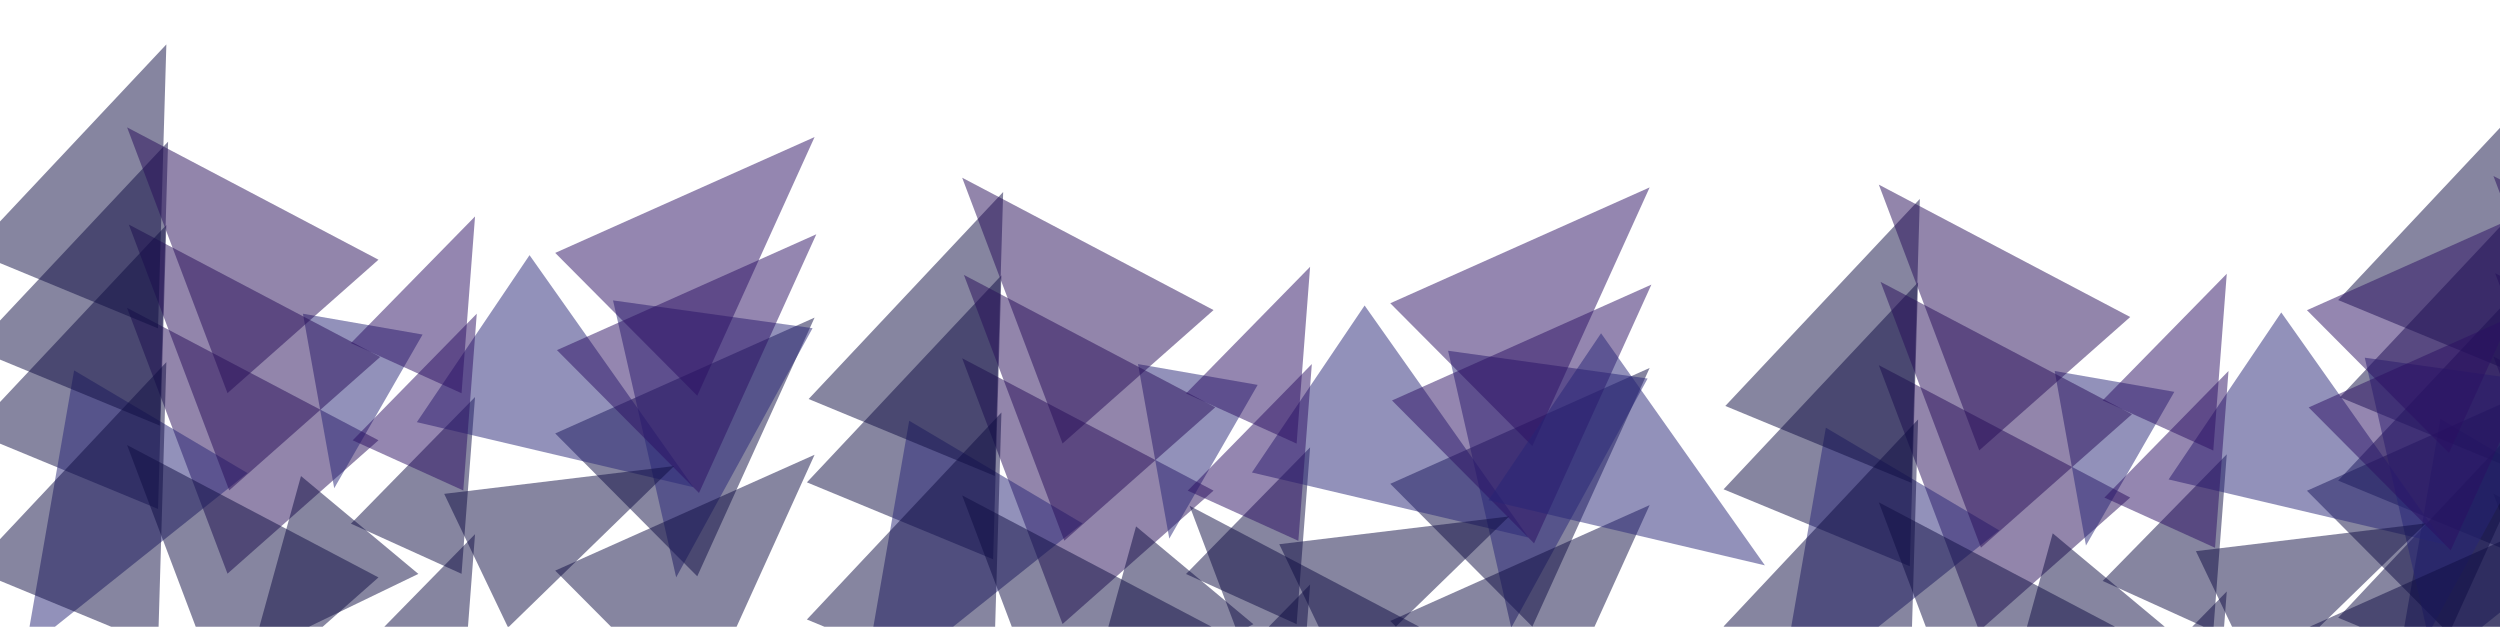 <svg width="1440" height="361" viewBox="0 0 1440 361" fill="none" xmlns="http://www.w3.org/2000/svg">
<path opacity="0.5" d="M95.823 129.585L91.024 293.148L-16.229 248.833L95.823 129.585Z" fill="#0E0D42"/>
<path opacity="0.5" d="M73.209 177.363L217.997 253.599L131.033 330.438L73.209 177.363Z" fill="#260D59"/>
<path opacity="0.5" d="M145.027 376.91L173.367 274.202L240.964 330.562L145.027 376.91Z" fill="#0E0D42"/>
<path opacity="0.5" d="M273.621 228.68L265.852 330.515L202.137 301.624L273.621 228.68Z" fill="#0E0D42"/>
<path opacity="0.5" d="M469.202 182.936L401.621 331.961L319.796 249.67L469.202 182.936Z" fill="#0E0D42"/>
<path opacity="0.5" d="M389.473 332.572L353.097 173.033L468.037 189.033L389.473 332.572Z" fill="#262577"/>
<path opacity="0.5" d="M399.382 280.649L240.101 243.162L305.015 146.969L399.382 280.649Z" fill="#262577"/>
<path opacity="0.5" d="M192.505 281.235L174.486 180.707L243.41 192.695L192.505 281.235Z" fill="#262577"/>
<path opacity="0.5" d="M14.647 374.569L42.694 213.358L142.542 272.497L14.647 374.569Z" fill="#262577"/>
<path opacity="0.5" d="M96.823 81.585L92.024 245.148L-15.229 200.833L96.823 81.585Z" fill="#0E0D42"/>
<path opacity="0.5" d="M74.209 129.363L218.997 205.599L132.033 282.438L74.209 129.363Z" fill="#260D59"/>
<path opacity="0.5" d="M274.621 180.68L266.852 282.515L203.137 253.624L274.621 180.68Z" fill="#2A0F62"/>
<path opacity="0.5" d="M470.202 134.936L402.621 283.961L320.796 201.67L470.202 134.936Z" fill="#2A0F62"/>
<path opacity="0.5" d="M388.274 268.452L292.659 361.455L255.853 284.461L388.274 268.452Z" fill="#0E0D42"/>
<path opacity="0.5" d="M95.823 25.585L91.024 189.148L-16.229 144.833L95.823 25.585Z" fill="#0E0D42"/>
<path opacity="0.5" d="M73.209 73.363L217.997 149.599L131.033 226.438L73.209 73.363Z" fill="#260D59"/>
<path opacity="0.5" d="M273.621 124.68L265.852 226.515L202.137 197.624L273.621 124.68Z" fill="#2A0F62"/>
<path opacity="0.5" d="M469.202 78.936L401.621 227.961L319.796 145.67L469.202 78.936Z" fill="#2A0F62"/>
<path opacity="0.5" d="M95.823 208.585L91.024 372.148L-16.229 327.833L95.823 208.585Z" fill="#0E0D42"/>
<path opacity="0.5" d="M73.209 256.363L217.997 332.599L131.033 409.438L73.209 256.363Z" fill="#0E0D42"/>
<path opacity="0.5" d="M273.621 307.68L265.852 409.515L202.137 380.624L273.621 307.68Z" fill="#0E0D42"/>
<path opacity="0.5" d="M469.202 261.936L401.621 410.961L319.796 328.67L469.202 261.936Z" fill="#0E0D42"/>
<path opacity="0.5" d="M1458.82 157.585L1454.02 321.148L1346.77 276.833L1458.82 157.585Z" fill="#0E0D42"/>
<path opacity="0.5" d="M1436.21 205.363L1581 281.599L1494.03 358.438L1436.21 205.363Z" fill="#260D59"/>
<path opacity="0.5" d="M1377.65 402.569L1405.69 241.358L1505.54 300.497L1377.65 402.569Z" fill="#262577"/>
<path opacity="0.5" d="M1459.82 109.585L1455.02 273.148L1347.77 228.833L1459.82 109.585Z" fill="#0E0D42"/>
<path opacity="0.5" d="M1437.21 157.363L1582 233.599L1495.03 310.438L1437.21 157.363Z" fill="#260D59"/>
<path opacity="0.5" d="M1458.82 53.585L1454.02 217.148L1346.77 172.833L1458.82 53.585Z" fill="#0E0D42"/>
<path opacity="0.5" d="M1436.21 101.363L1581 177.599L1494.03 254.438L1436.21 101.363Z" fill="#260D59"/>
<path opacity="0.5" d="M1458.82 236.585L1454.02 400.148L1346.77 355.833L1458.82 236.585Z" fill="#0E0D42"/>
<path opacity="0.5" d="M1436.21 284.363L1581 360.599L1494.03 437.438L1436.21 284.363Z" fill="#0E0D42"/>
<path opacity="0.5" d="M576.824 158.585L572.024 322.148L464.771 277.833L576.824 158.585Z" fill="#0E0D42"/>
<path opacity="0.5" d="M554.209 206.363L698.998 282.599L612.033 359.438L554.209 206.363Z" fill="#260D59"/>
<path opacity="0.5" d="M626.027 405.91L654.367 303.202L721.964 359.562L626.027 405.91Z" fill="#0E0D42"/>
<path opacity="0.5" d="M754.62 257.68L746.852 359.515L683.137 330.624L754.62 257.68Z" fill="#0E0D42"/>
<path opacity="0.5" d="M950.202 211.936L882.621 360.961L800.796 278.67L950.202 211.936Z" fill="#0E0D42"/>
<path opacity="0.5" d="M870.473 361.572L834.097 202.033L949.037 218.033L870.473 361.572Z" fill="#262577"/>
<path opacity="0.5" d="M880.382 309.649L721.101 272.162L786.015 175.969L880.382 309.649Z" fill="#262577"/>
<path opacity="0.5" d="M673.505 310.235L655.486 209.707L724.41 221.695L673.505 310.235Z" fill="#262577"/>
<path opacity="0.5" d="M495.647 403.569L523.694 242.358L623.541 301.497L495.647 403.569Z" fill="#262577"/>
<path opacity="0.5" d="M577.824 110.585L573.024 274.148L465.771 229.833L577.824 110.585Z" fill="#0E0D42"/>
<path opacity="0.5" d="M555.209 158.363L699.998 234.599L613.033 311.438L555.209 158.363Z" fill="#260D59"/>
<path opacity="0.5" d="M755.62 209.68L747.852 311.515L684.137 282.624L755.62 209.68Z" fill="#2A0F62"/>
<path opacity="0.5" d="M951.202 163.936L883.621 312.961L801.796 230.67L951.202 163.936Z" fill="#2A0F62"/>
<path opacity="0.5" d="M869.274 297.452L773.659 390.455L736.853 313.461L869.274 297.452Z" fill="#0E0D42"/>
<path opacity="0.5" d="M554.209 102.363L698.998 178.599L612.033 255.438L554.209 102.363Z" fill="#260D59"/>
<path opacity="0.5" d="M754.62 153.68L746.852 255.515L683.137 226.624L754.62 153.68Z" fill="#2A0F62"/>
<path opacity="0.5" d="M950.202 107.936L882.621 256.961L800.796 174.67L950.202 107.936Z" fill="#2A0F62"/>
<path opacity="0.5" d="M576.824 237.585L572.024 401.148L464.771 356.833L576.824 237.585Z" fill="#0E0D42"/>
<path opacity="0.5" d="M554.209 285.363L698.998 361.599L612.033 438.438L554.209 285.363Z" fill="#0E0D42"/>
<path opacity="0.5" d="M754.62 336.68L746.852 438.515L683.137 409.624L754.62 336.68Z" fill="#0E0D42"/>
<path opacity="0.5" d="M950.202 290.936L882.621 439.961L800.796 357.67L950.202 290.936Z" fill="#0E0D42"/>
<path opacity="0.5" d="M1104.82 162.585L1100.02 326.148L992.771 281.833L1104.82 162.585Z" fill="#0E0D42"/>
<path opacity="0.5" d="M1082.21 210.363L1227 286.599L1140.03 363.438L1082.21 210.363Z" fill="#260D59"/>
<path opacity="0.5" d="M1154.03 409.91L1182.37 307.202L1249.96 363.562L1154.03 409.91Z" fill="#0E0D42"/>
<path opacity="0.5" d="M1282.62 261.68L1274.85 363.515L1211.14 334.624L1282.62 261.68Z" fill="#0E0D42"/>
<path opacity="0.5" d="M1478.2 215.936L1410.62 364.961L1328.8 282.67L1478.2 215.936Z" fill="#0E0D42"/>
<path opacity="0.5" d="M1398.47 365.572L1362.1 206.033L1477.04 222.033L1398.47 365.572Z" fill="#262577"/>
<path opacity="0.5" d="M1408.38 313.649L1249.1 276.162L1314.01 179.969L1408.38 313.649Z" fill="#262577"/>
<path opacity="0.5" d="M1201.51 314.235L1183.49 213.707L1252.41 225.695L1201.51 314.235Z" fill="#262577"/>
<path opacity="0.5" d="M1023.65 407.569L1051.69 246.358L1151.54 305.497L1023.65 407.569Z" fill="#262577"/>
<path opacity="0.5" d="M1105.82 114.585L1101.02 278.148L993.771 233.833L1105.82 114.585Z" fill="#0E0D42"/>
<path opacity="0.5" d="M1083.21 162.363L1228 238.599L1141.03 315.438L1083.21 162.363Z" fill="#260D59"/>
<path opacity="0.5" d="M1283.62 213.68L1275.85 315.515L1212.14 286.624L1283.62 213.68Z" fill="#2A0F62"/>
<path opacity="0.5" d="M1479.2 167.936L1411.62 316.961L1329.8 234.67L1479.2 167.936Z" fill="#2A0F62"/>
<path opacity="0.5" d="M1397.27 301.452L1301.66 394.455L1264.85 317.461L1397.27 301.452Z" fill="#0E0D42"/>
<path opacity="0.5" d="M1082.21 106.363L1227 182.599L1140.03 259.438L1082.21 106.363Z" fill="#260D59"/>
<path opacity="0.5" d="M1282.62 157.68L1274.85 259.515L1211.14 230.624L1282.62 157.68Z" fill="#2A0F62"/>
<path opacity="0.5" d="M1478.2 111.936L1410.62 260.961L1328.8 178.67L1478.2 111.936Z" fill="#2A0F62"/>
<path opacity="0.5" d="M1104.82 241.585L1100.02 405.148L992.771 360.833L1104.82 241.585Z" fill="#0E0D42"/>
<path opacity="0.5" d="M1082.21 289.363L1227 365.599L1140.03 442.438L1082.21 289.363Z" fill="#0E0D42"/>
<path opacity="0.5" d="M1282.62 340.68L1274.85 442.515L1211.14 413.624L1282.62 340.68Z" fill="#0E0D42"/>
<path opacity="0.5" d="M1478.2 294.936L1410.62 443.961L1328.8 361.67L1478.2 294.936Z" fill="#0E0D42"/>
<path opacity="0.5" d="M685.209 291.363L829.997 367.599L743.033 444.438L685.209 291.363Z" fill="#0E0D42"/>
<path opacity="0.5" d="M1016.58 325.649L857.296 288.162L922.21 191.969L1016.58 325.649Z" fill="#262577"/>
</svg>
